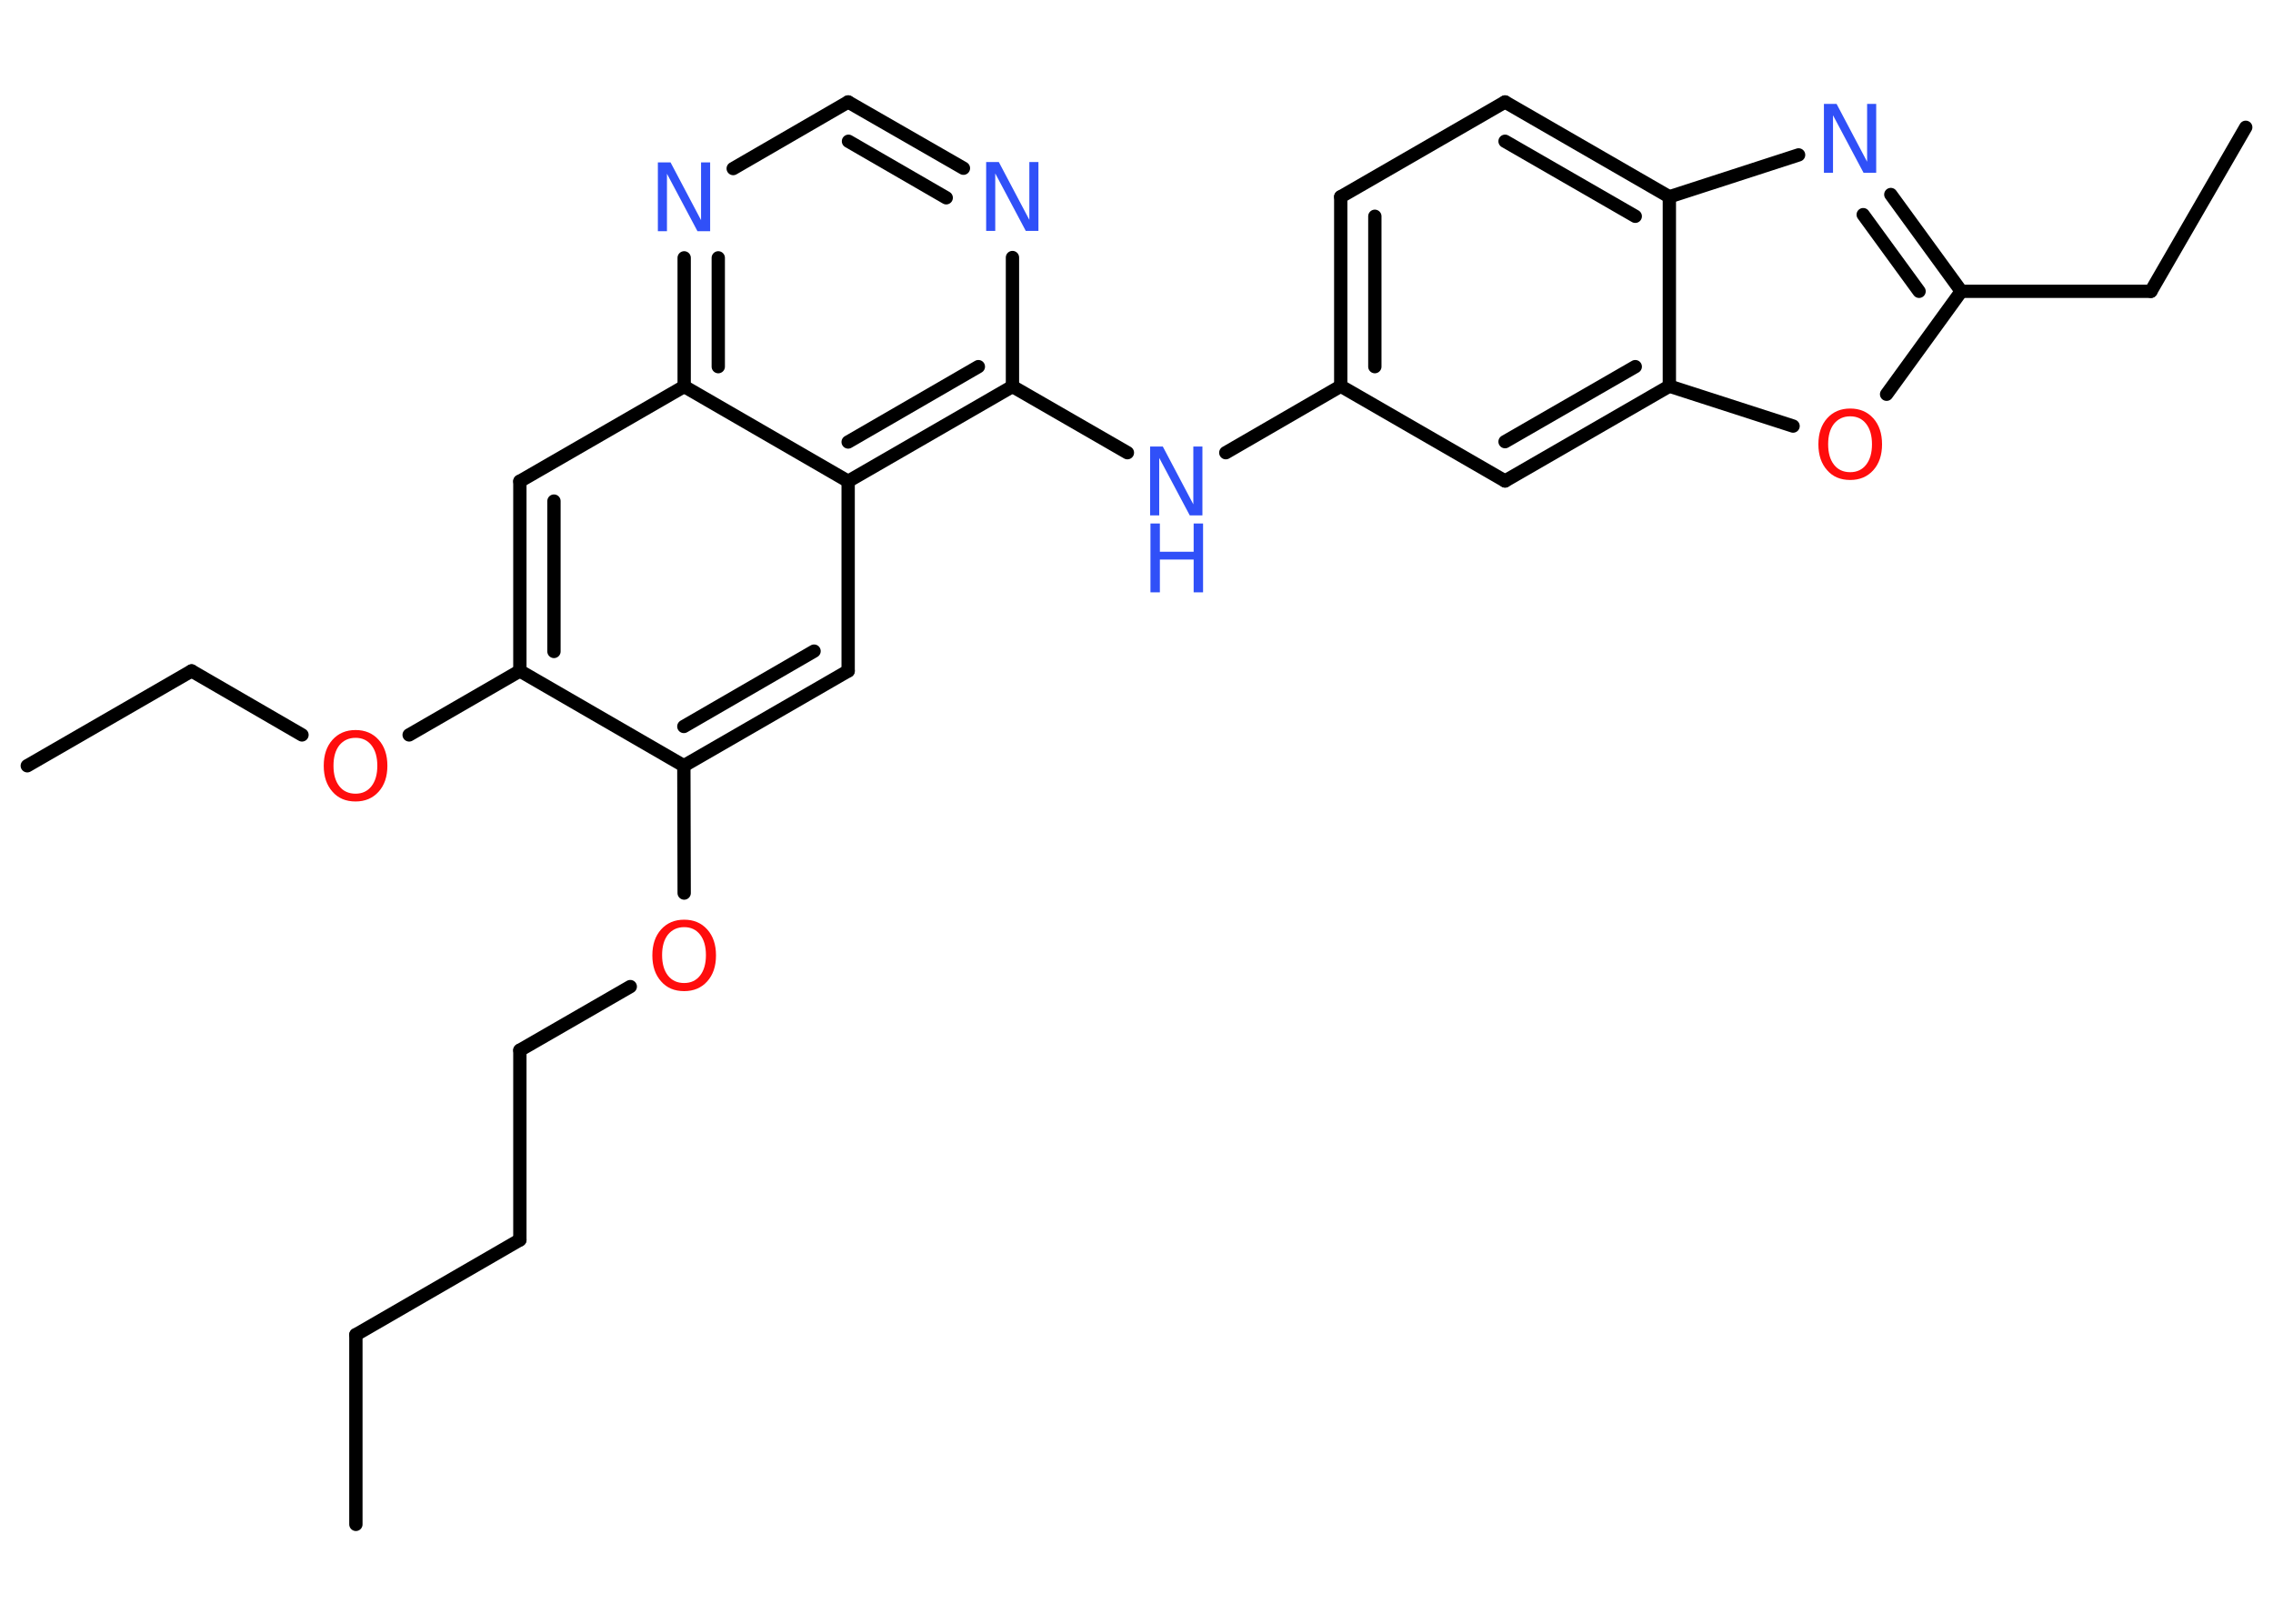 <?xml version='1.0' encoding='UTF-8'?>
<!DOCTYPE svg PUBLIC "-//W3C//DTD SVG 1.1//EN" "http://www.w3.org/Graphics/SVG/1.1/DTD/svg11.dtd">
<svg version='1.2' xmlns='http://www.w3.org/2000/svg' xmlns:xlink='http://www.w3.org/1999/xlink' width='70.0mm' height='50.0mm' viewBox='0 0 70.0 50.0'>
  <desc>Generated by the Chemistry Development Kit (http://github.com/cdk)</desc>
  <g stroke-linecap='round' stroke-linejoin='round' stroke='#000000' stroke-width='.41' fill='#3050F8'>
    <rect x='.0' y='.0' width='70.0' height='50.0' fill='#FFFFFF' stroke='none'/>
    <g id='mol1' class='mol'>
      <line id='mol1bnd1' class='bond' x1='10.96' y1='46.94' x2='10.96' y2='41.1'/>
      <line id='mol1bnd2' class='bond' x1='10.96' y1='41.1' x2='16.01' y2='38.18'/>
      <line id='mol1bnd3' class='bond' x1='16.01' y1='38.18' x2='16.01' y2='32.34'/>
      <line id='mol1bnd4' class='bond' x1='16.01' y1='32.34' x2='19.41' y2='30.38'/>
      <line id='mol1bnd5' class='bond' x1='21.07' y1='27.5' x2='21.06' y2='23.58'/>
      <g id='mol1bnd6' class='bond'>
        <line x1='21.06' y1='23.58' x2='26.12' y2='20.66'/>
        <line x1='21.06' y1='22.37' x2='25.07' y2='20.05'/>
      </g>
      <line id='mol1bnd7' class='bond' x1='26.12' y1='20.66' x2='26.12' y2='14.82'/>
      <g id='mol1bnd8' class='bond'>
        <line x1='26.12' y1='14.82' x2='31.18' y2='11.9'/>
        <line x1='26.12' y1='13.61' x2='30.13' y2='11.29'/>
      </g>
      <line id='mol1bnd9' class='bond' x1='31.18' y1='11.9' x2='34.72' y2='13.94'/>
      <line id='mol1bnd10' class='bond' x1='37.75' y1='13.94' x2='41.29' y2='11.89'/>
      <g id='mol1bnd11' class='bond'>
        <line x1='41.29' y1='6.06' x2='41.29' y2='11.89'/>
        <line x1='42.34' y1='6.66' x2='42.34' y2='11.29'/>
      </g>
      <line id='mol1bnd12' class='bond' x1='41.29' y1='6.06' x2='46.35' y2='3.14'/>
      <g id='mol1bnd13' class='bond'>
        <line x1='51.41' y1='6.06' x2='46.35' y2='3.14'/>
        <line x1='50.36' y1='6.66' x2='46.35' y2='4.35'/>
      </g>
      <line id='mol1bnd14' class='bond' x1='51.41' y1='6.06' x2='55.39' y2='4.77'/>
      <g id='mol1bnd15' class='bond'>
        <line x1='60.4' y1='8.97' x2='58.23' y2='5.99'/>
        <line x1='59.1' y1='8.97' x2='57.38' y2='6.61'/>
      </g>
      <line id='mol1bnd16' class='bond' x1='60.4' y1='8.97' x2='66.24' y2='8.97'/>
      <line id='mol1bnd17' class='bond' x1='66.24' y1='8.97' x2='69.16' y2='3.92'/>
      <line id='mol1bnd18' class='bond' x1='60.4' y1='8.97' x2='58.1' y2='12.14'/>
      <line id='mol1bnd19' class='bond' x1='55.22' y1='13.12' x2='51.41' y2='11.89'/>
      <line id='mol1bnd20' class='bond' x1='51.41' y1='6.06' x2='51.41' y2='11.89'/>
      <g id='mol1bnd21' class='bond'>
        <line x1='46.35' y1='14.81' x2='51.41' y2='11.89'/>
        <line x1='46.35' y1='13.6' x2='50.36' y2='11.29'/>
      </g>
      <line id='mol1bnd22' class='bond' x1='41.29' y1='11.89' x2='46.35' y2='14.81'/>
      <line id='mol1bnd23' class='bond' x1='31.18' y1='11.9' x2='31.18' y2='7.93'/>
      <g id='mol1bnd24' class='bond'>
        <line x1='29.67' y1='5.18' x2='26.12' y2='3.14'/>
        <line x1='29.14' y1='6.09' x2='26.13' y2='4.35'/>
      </g>
      <line id='mol1bnd25' class='bond' x1='26.12' y1='3.14' x2='22.58' y2='5.19'/>
      <g id='mol1bnd26' class='bond'>
        <line x1='21.07' y1='7.94' x2='21.07' y2='11.9'/>
        <line x1='22.12' y1='7.94' x2='22.12' y2='11.29'/>
      </g>
      <line id='mol1bnd27' class='bond' x1='26.12' y1='14.82' x2='21.07' y2='11.9'/>
      <line id='mol1bnd28' class='bond' x1='21.07' y1='11.9' x2='16.01' y2='14.82'/>
      <g id='mol1bnd29' class='bond'>
        <line x1='16.01' y1='14.82' x2='16.01' y2='20.66'/>
        <line x1='17.06' y1='15.43' x2='17.06' y2='20.06'/>
      </g>
      <line id='mol1bnd30' class='bond' x1='21.06' y1='23.58' x2='16.01' y2='20.66'/>
      <line id='mol1bnd31' class='bond' x1='16.01' y1='20.66' x2='12.6' y2='22.63'/>
      <line id='mol1bnd32' class='bond' x1='9.3' y1='22.63' x2='5.9' y2='20.66'/>
      <line id='mol1bnd33' class='bond' x1='5.9' y1='20.66' x2='.84' y2='23.58'/>
      <path id='mol1atm5' class='atom' d='M21.07 28.55q-.31 .0 -.5 .23q-.18 .23 -.18 .63q.0 .4 .18 .63q.18 .23 .5 .23q.31 .0 .49 -.23q.18 -.23 .18 -.63q.0 -.4 -.18 -.63q-.18 -.23 -.49 -.23zM21.07 28.32q.44 .0 .71 .3q.27 .3 .27 .8q.0 .5 -.27 .8q-.27 .3 -.71 .3q-.45 .0 -.71 -.3q-.27 -.3 -.27 -.8q.0 -.5 .27 -.8q.27 -.3 .71 -.3z' stroke='none' fill='#FF0D0D'/>
      <g id='mol1atm10' class='atom'>
        <path d='M35.43 13.75h.38l.94 1.78v-1.78h.28v2.12h-.39l-.94 -1.77v1.77h-.28v-2.12z' stroke='none'/>
        <path d='M35.43 16.12h.29v.87h1.04v-.87h.29v2.12h-.29v-1.01h-1.04v1.01h-.29v-2.12z' stroke='none'/>
      </g>
      <path id='mol1atm15' class='atom' d='M56.18 3.2h.38l.94 1.78v-1.78h.28v2.12h-.39l-.94 -1.77v1.77h-.28v-2.12z' stroke='none'/>
      <path id='mol1atm19' class='atom' d='M56.98 12.82q-.31 .0 -.5 .23q-.18 .23 -.18 .63q.0 .4 .18 .63q.18 .23 .5 .23q.31 .0 .49 -.23q.18 -.23 .18 -.63q.0 -.4 -.18 -.63q-.18 -.23 -.49 -.23zM56.98 12.58q.44 .0 .71 .3q.27 .3 .27 .8q.0 .5 -.27 .8q-.27 .3 -.71 .3q-.45 .0 -.71 -.3q-.27 -.3 -.27 -.8q.0 -.5 .27 -.8q.27 -.3 .71 -.3z' stroke='none' fill='#FF0D0D'/>
      <path id='mol1atm22' class='atom' d='M30.38 4.99h.38l.94 1.78v-1.78h.28v2.12h-.39l-.94 -1.77v1.77h-.28v-2.12z' stroke='none'/>
      <path id='mol1atm24' class='atom' d='M20.27 5.0h.38l.94 1.78v-1.78h.28v2.12h-.39l-.94 -1.77v1.77h-.28v-2.12z' stroke='none'/>
      <path id='mol1atm28' class='atom' d='M10.95 22.72q-.31 .0 -.5 .23q-.18 .23 -.18 .63q.0 .4 .18 .63q.18 .23 .5 .23q.31 .0 .49 -.23q.18 -.23 .18 -.63q.0 -.4 -.18 -.63q-.18 -.23 -.49 -.23zM10.95 22.48q.44 .0 .71 .3q.27 .3 .27 .8q.0 .5 -.27 .8q-.27 .3 -.71 .3q-.45 .0 -.71 -.3q-.27 -.3 -.27 -.8q.0 -.5 .27 -.8q.27 -.3 .71 -.3z' stroke='none' fill='#FF0D0D'/>
    </g>
  </g>
</svg>
